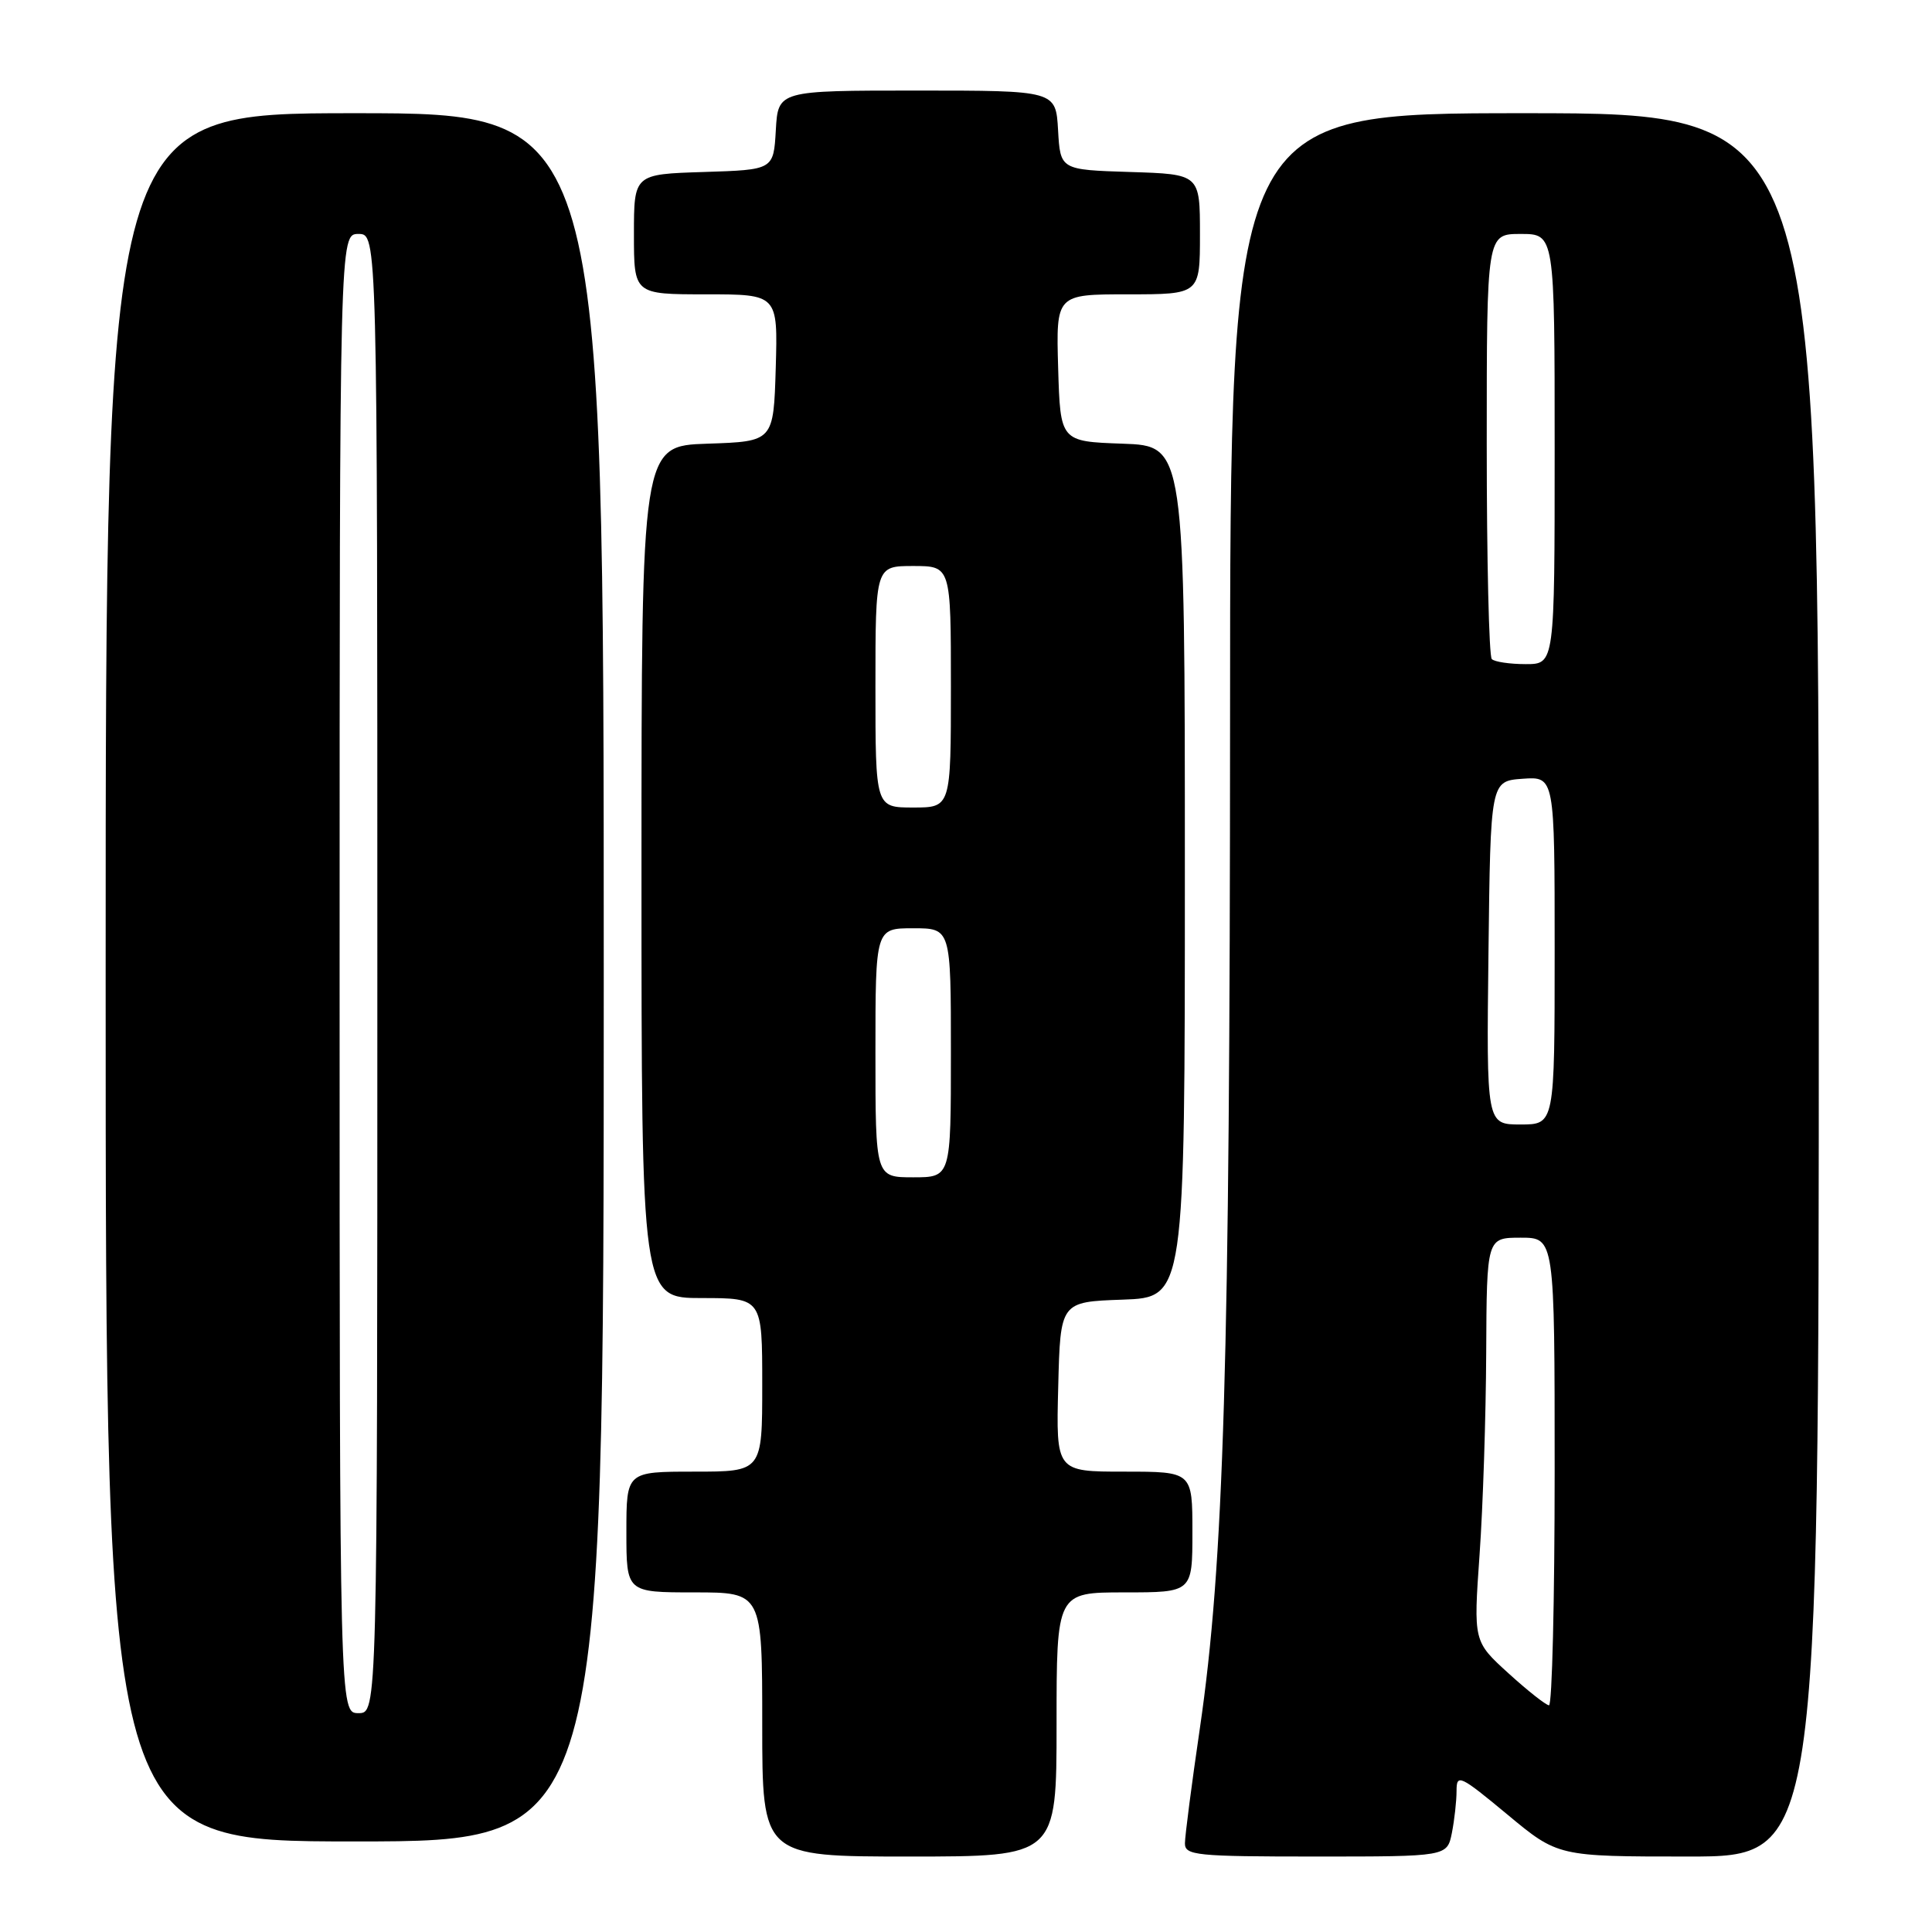 <?xml version="1.0" encoding="UTF-8" standalone="no"?>
<!DOCTYPE svg PUBLIC "-//W3C//DTD SVG 1.1//EN" "http://www.w3.org/Graphics/SVG/1.1/DTD/svg11.dtd" >
<svg xmlns="http://www.w3.org/2000/svg" xmlns:xlink="http://www.w3.org/1999/xlink" version="1.1" viewBox="0 0 256 256">
 <g >
 <path fill="currentColor"
d=" M 140.00 228.50 C 140.00 211.00 140.00 211.00 149.00 211.00 C 158.00 211.00 158.00 211.00 158.00 203.00 C 158.00 195.00 158.00 195.00 148.97 195.00 C 139.93 195.00 139.93 195.00 140.22 183.75 C 140.50 172.50 140.50 172.50 148.75 172.21 C 157.00 171.92 157.00 171.92 157.00 115.50 C 157.00 59.08 157.00 59.08 148.75 58.79 C 140.50 58.50 140.50 58.50 140.21 48.75 C 139.93 39.00 139.93 39.00 149.46 39.00 C 159.00 39.00 159.00 39.00 159.00 31.04 C 159.00 23.08 159.00 23.08 149.75 22.79 C 140.50 22.50 140.50 22.50 140.20 17.25 C 139.90 12.00 139.90 12.00 121.50 12.00 C 103.10 12.00 103.10 12.00 102.80 17.25 C 102.50 22.50 102.50 22.50 93.25 22.79 C 84.00 23.08 84.00 23.08 84.00 31.04 C 84.00 39.00 84.00 39.00 93.54 39.00 C 103.07 39.00 103.07 39.00 102.79 48.75 C 102.50 58.50 102.50 58.50 93.75 58.79 C 85.00 59.08 85.00 59.08 85.00 115.54 C 85.00 172.00 85.00 172.00 93.00 172.00 C 101.00 172.00 101.00 172.00 101.00 183.50 C 101.00 195.00 101.00 195.00 92.00 195.00 C 83.00 195.00 83.00 195.00 83.00 203.00 C 83.00 211.00 83.00 211.00 92.00 211.00 C 101.00 211.00 101.00 211.00 101.00 228.50 C 101.00 246.00 101.00 246.00 120.50 246.00 C 140.00 246.00 140.00 246.00 140.00 228.50 Z  M 192.38 242.88 C 192.72 241.16 193.00 238.65 193.00 237.30 C 193.00 235.01 193.44 235.21 199.72 240.42 C 206.43 246.00 206.43 246.00 223.72 246.00 C 241.00 246.00 241.00 246.00 241.00 130.50 C 241.00 15.00 241.00 15.00 202.00 15.00 C 163.00 15.00 163.00 15.00 162.99 95.25 C 162.97 180.46 162.17 207.27 158.99 229.00 C 157.90 236.43 157.01 243.29 157.01 244.25 C 157.00 245.85 158.49 246.00 174.38 246.00 C 191.75 246.00 191.75 246.00 192.38 242.88 Z  M 80.00 129.50 C 80.00 15.00 80.00 15.00 47.00 15.00 C 14.00 15.00 14.00 15.00 14.00 129.50 C 14.00 244.00 14.00 244.00 47.00 244.00 C 80.00 244.00 80.00 244.00 80.00 129.50 Z  M 116.00 139.50 C 116.00 123.00 116.00 123.00 121.00 123.00 C 126.00 123.00 126.00 123.00 126.00 139.50 C 126.00 156.00 126.00 156.00 121.00 156.00 C 116.00 156.00 116.00 156.00 116.00 139.50 Z  M 116.00 91.00 C 116.00 75.00 116.00 75.00 121.00 75.00 C 126.00 75.00 126.00 75.00 126.00 91.00 C 126.00 107.00 126.00 107.00 121.00 107.00 C 116.00 107.00 116.00 107.00 116.00 91.00 Z  M 199.87 221.71 C 195.24 217.50 195.24 217.50 196.05 206.00 C 196.50 199.68 196.89 187.64 196.93 179.25 C 197.00 164.00 197.00 164.00 201.50 164.00 C 206.00 164.00 206.00 164.00 206.00 195.00 C 206.00 212.05 205.66 225.98 205.25 225.96 C 204.84 225.94 202.42 224.03 199.87 221.71 Z  M 197.23 126.25 C 197.50 103.50 197.50 103.50 201.75 103.19 C 206.00 102.89 206.00 102.89 206.00 125.94 C 206.00 149.00 206.00 149.00 201.48 149.00 C 196.96 149.00 196.96 149.00 197.23 126.25 Z  M 197.67 87.33 C 197.30 86.97 197.00 74.14 197.00 58.83 C 197.00 31.00 197.00 31.00 201.50 31.00 C 206.00 31.00 206.00 31.00 206.00 59.50 C 206.00 88.00 206.00 88.00 202.17 88.00 C 200.06 88.00 198.03 87.70 197.67 87.33 Z  M 45.00 129.00 C 45.00 31.00 45.00 31.00 47.50 31.00 C 50.00 31.00 50.00 31.00 50.00 129.00 C 50.00 227.00 50.00 227.00 47.50 227.00 C 45.00 227.00 45.00 227.00 45.00 129.00 Z "/>
</g>
</svg>